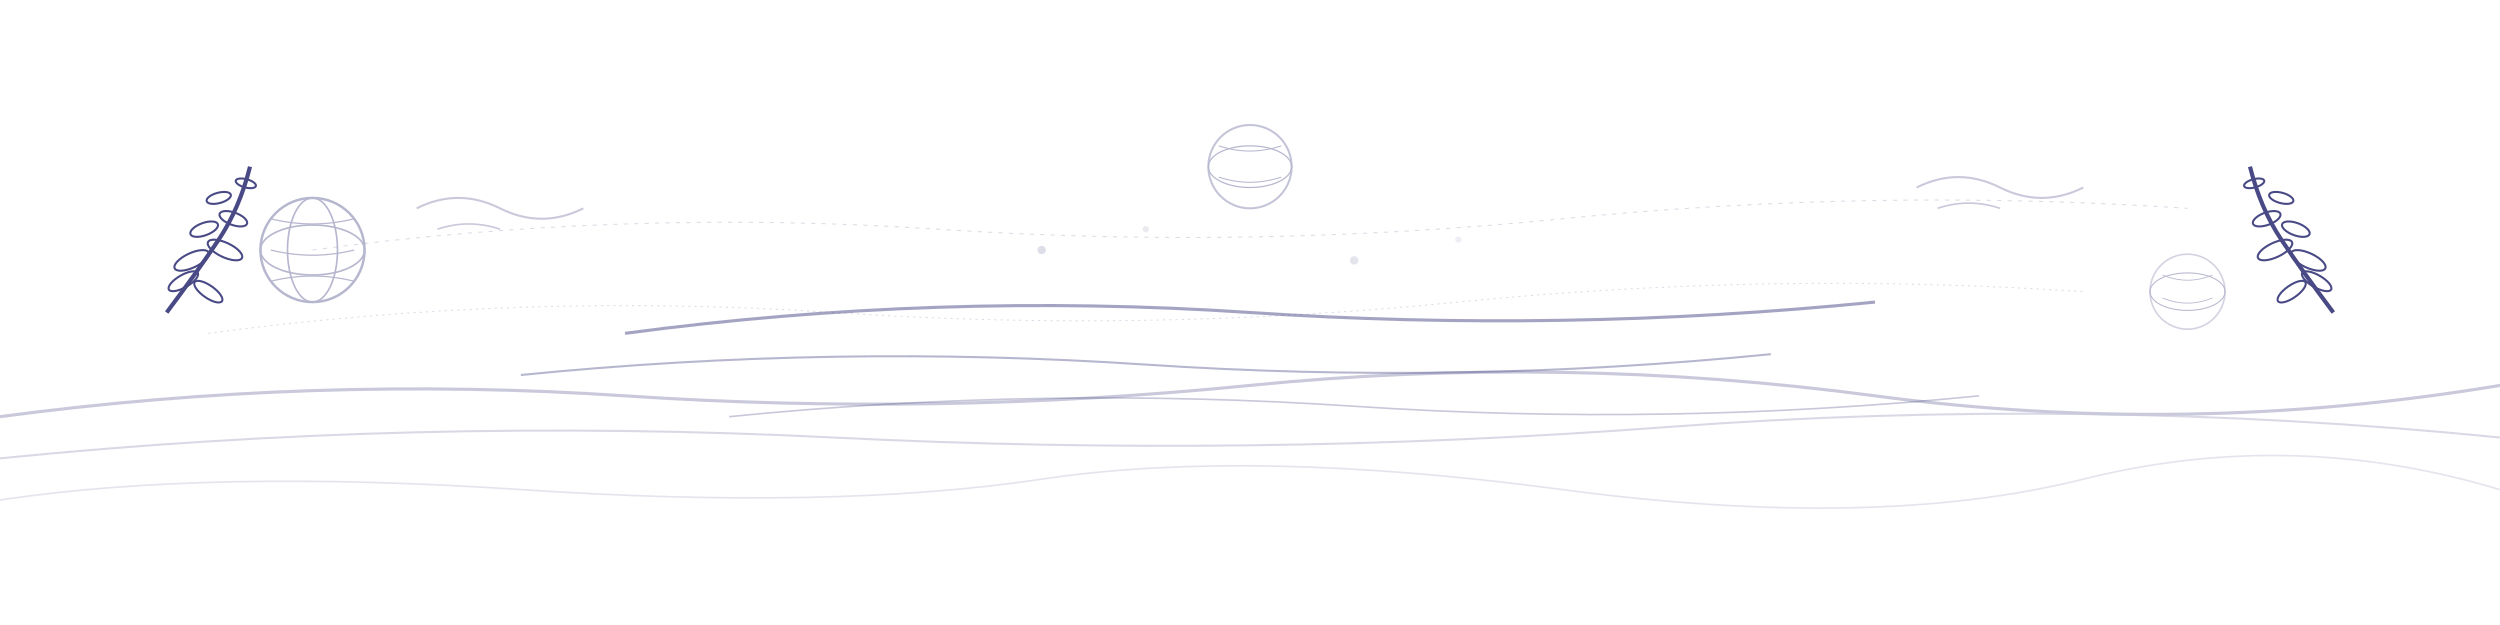 
<svg xmlns="http://www.w3.org/2000/svg" viewBox="0 0 1200 300" preserveAspectRatio="xMidYMid slice">
  <!-- Flowing Diplomatic Curves - Background Layer -->
  <g id="diplomatic-waves" opacity="0.3">
    <path d="M0,200 Q150,180 300,190 T600,185 T900,190 T1200,185" 
          stroke="#494986" stroke-width="1.5" fill="none"/>
    <path d="M0,220 Q200,200 400,210 T800,205 T1200,210" 
          stroke="#494986" stroke-width="1" fill="none" opacity="0.7"/>
    <path d="M0,240 Q100,225 250,235 T500,230 T750,235 T1000,230 T1200,235" 
          stroke="#494986" stroke-width="0.8" fill="none" opacity="0.5"/>
  </g>

  <!-- Abstract Globe Elements -->
  <g id="globe-elements" opacity="0.4">
    <!-- Left Globe -->
    <g id="left-globe" transform="translate(150,120)">
      <circle cx="0" cy="0" r="25" stroke="#494986" stroke-width="1.2" fill="none"/>
      <ellipse cx="0" cy="0" rx="25" ry="12" stroke="#494986" stroke-width="0.8" fill="none"/>
      <ellipse cx="0" cy="0" rx="12" ry="25" stroke="#494986" stroke-width="0.8" fill="none"/>
      <path d="M-20,-15 Q0,-10 20,-15 M-20,0 Q0,5 20,0 M-20,15 Q0,10 20,15" 
            stroke="#494986" stroke-width="0.6" fill="none"/>
    </g>

    <!-- Center Globe -->
    <g id="center-globe" transform="translate(600,80)">
      <circle cx="0" cy="0" r="20" stroke="#494986" stroke-width="1" fill="none" opacity="0.8"/>
      <ellipse cx="0" cy="0" rx="20" ry="10" stroke="#494986" stroke-width="0.6" fill="none"/>
      <path d="M-15,-10 Q0,-5 15,-10 M-15,5 Q0,10 15,5" 
            stroke="#494986" stroke-width="0.5" fill="none"/>
    </g>

    <!-- Right Globe -->
    <g id="right-globe" transform="translate(1050,140)">
      <circle cx="0" cy="0" r="18" stroke="#494986" stroke-width="0.8" fill="none" opacity="0.6"/>
      <ellipse cx="0" cy="0" rx="18" ry="9" stroke="#494986" stroke-width="0.5" fill="none"/>
      <path d="M-12,-8 Q0,-3 12,-8 M-12,3 Q0,8 12,3" 
            stroke="#494986" stroke-width="0.4" fill="none"/>
    </g>
  </g>

  <!-- Left Olive Branch -->
  <g id="left-olive-branch" transform="translate(80,150)">
    <!-- Main stem -->
    <path d="M0,0 Q15,-20 25,-35 Q35,-50 40,-70" 
          stroke="#494986" stroke-width="2" fill="none"/>
    
    <!-- Left side leaves -->
    <ellipse cx="8" cy="-15" rx="8" ry="3" 
             stroke="#494986" stroke-width="1" fill="none" 
             transform="rotate(-30 8 -15)"/>
    <ellipse cx="12" cy="-25" rx="9" ry="3.5" 
             stroke="#494986" stroke-width="1" fill="none" 
             transform="rotate(-25 12 -25)"/>
    <ellipse cx="18" cy="-40" rx="7" ry="3" 
             stroke="#494986" stroke-width="1" fill="none" 
             transform="rotate(-20 18 -40)"/>
    <ellipse cx="25" cy="-55" rx="6" ry="2.5" 
             stroke="#494986" stroke-width="1" fill="none" 
             transform="rotate(-15 25 -55)"/>
    
    <!-- Right side leaves -->
    <ellipse cx="20" cy="-10" rx="8" ry="3" 
             stroke="#494986" stroke-width="1" fill="none" 
             transform="rotate(35 20 -10)"/>
    <ellipse cx="28" cy="-30" rx="9" ry="3.5" 
             stroke="#494986" stroke-width="1" fill="none" 
             transform="rotate(25 28 -30)"/>
    <ellipse cx="32" cy="-45" rx="7" ry="3" 
             stroke="#494986" stroke-width="1" fill="none" 
             transform="rotate(20 32 -45)"/>
    <ellipse cx="38" cy="-62" rx="5" ry="2" 
             stroke="#494986" stroke-width="1" fill="none" 
             transform="rotate(15 38 -62)"/>
  </g>

  <!-- Right Olive Branch -->
  <g id="right-olive-branch" transform="translate(1120,150) scale(-1,1)">
    <!-- Main stem -->
    <path d="M0,0 Q15,-20 25,-35 Q35,-50 40,-70" 
          stroke="#494986" stroke-width="2" fill="none"/>
    
    <!-- Left side leaves -->
    <ellipse cx="8" cy="-15" rx="8" ry="3" 
             stroke="#494986" stroke-width="1" fill="none" 
             transform="rotate(-30 8 -15)"/>
    <ellipse cx="12" cy="-25" rx="9" ry="3.5" 
             stroke="#494986" stroke-width="1" fill="none" 
             transform="rotate(-25 12 -25)"/>
    <ellipse cx="18" cy="-40" rx="7" ry="3" 
             stroke="#494986" stroke-width="1" fill="none" 
             transform="rotate(-20 18 -40)"/>
    <ellipse cx="25" cy="-55" rx="6" ry="2.5" 
             stroke="#494986" stroke-width="1" fill="none" 
             transform="rotate(-15 25 -55)"/>
    
    <!-- Right side leaves -->
    <ellipse cx="20" cy="-10" rx="8" ry="3" 
             stroke="#494986" stroke-width="1" fill="none" 
             transform="rotate(35 20 -10)"/>
    <ellipse cx="28" cy="-30" rx="9" ry="3.5" 
             stroke="#494986" stroke-width="1" fill="none" 
             transform="rotate(25 28 -30)"/>
    <ellipse cx="32" cy="-45" rx="7" ry="3" 
             stroke="#494986" stroke-width="1" fill="none" 
             transform="rotate(20 32 -45)"/>
    <ellipse cx="38" cy="-62" rx="5" ry="2" 
             stroke="#494986" stroke-width="1" fill="none" 
             transform="rotate(15 38 -62)"/>
  </g>

  <!-- Calligraphic Unity Lines -->
  <g id="unity-lines" opacity="0.5">
    <path d="M300,160 Q450,140 600,150 Q750,160 900,145" 
          stroke="#494986" stroke-width="1.5" fill="none"/>
    <path d="M250,180 Q400,165 550,175 Q700,185 850,170" 
          stroke="#494986" stroke-width="1" fill="none" opacity="0.8"/>
    <path d="M350,200 Q500,185 650,195 Q800,205 950,190" 
          stroke="#494986" stroke-width="0.8" fill="none" opacity="0.6"/>
  </g>

  <!-- Decorative Diplomatic Flourishes -->
  <g id="diplomatic-flourishes" opacity="0.3">
    <!-- Left flourish -->
    <path d="M200,100 Q220,90 240,100 Q260,110 280,100" 
          stroke="#494986" stroke-width="1" fill="none"/>
    <path d="M210,110 Q225,105 240,110" 
          stroke="#494986" stroke-width="0.8" fill="none"/>
    
    <!-- Right flourish -->
    <path d="M920,90 Q940,80 960,90 Q980,100 1000,90" 
          stroke="#494986" stroke-width="1" fill="none"/>
    <path d="M930,100 Q945,95 960,100" 
          stroke="#494986" stroke-width="0.8" fill="none"/>
    
    <!-- Center connecting elements -->
    <circle cx="500" cy="120" r="2" fill="#494986" opacity="0.6"/>
    <circle cx="550" cy="110" r="1.5" fill="#494986" opacity="0.4"/>
    <circle cx="650" cy="125" r="2" fill="#494986" opacity="0.5"/>
    <circle cx="700" cy="115" r="1.5" fill="#494986" opacity="0.3"/>
  </g>

  <!-- Communication Network Lines -->
  <g id="communication-network" opacity="0.2">
    <path d="M150,120 Q300,100 450,110 Q600,120 750,105 Q900,90 1050,100" 
          stroke="#494986" stroke-width="0.5" fill="none" stroke-dasharray="2,3"/>
    <path d="M100,160 Q250,140 400,150 Q550,160 700,145 Q850,130 1000,140" 
          stroke="#494986" stroke-width="0.5" fill="none" stroke-dasharray="1,2"/>
  </g>
</svg>
